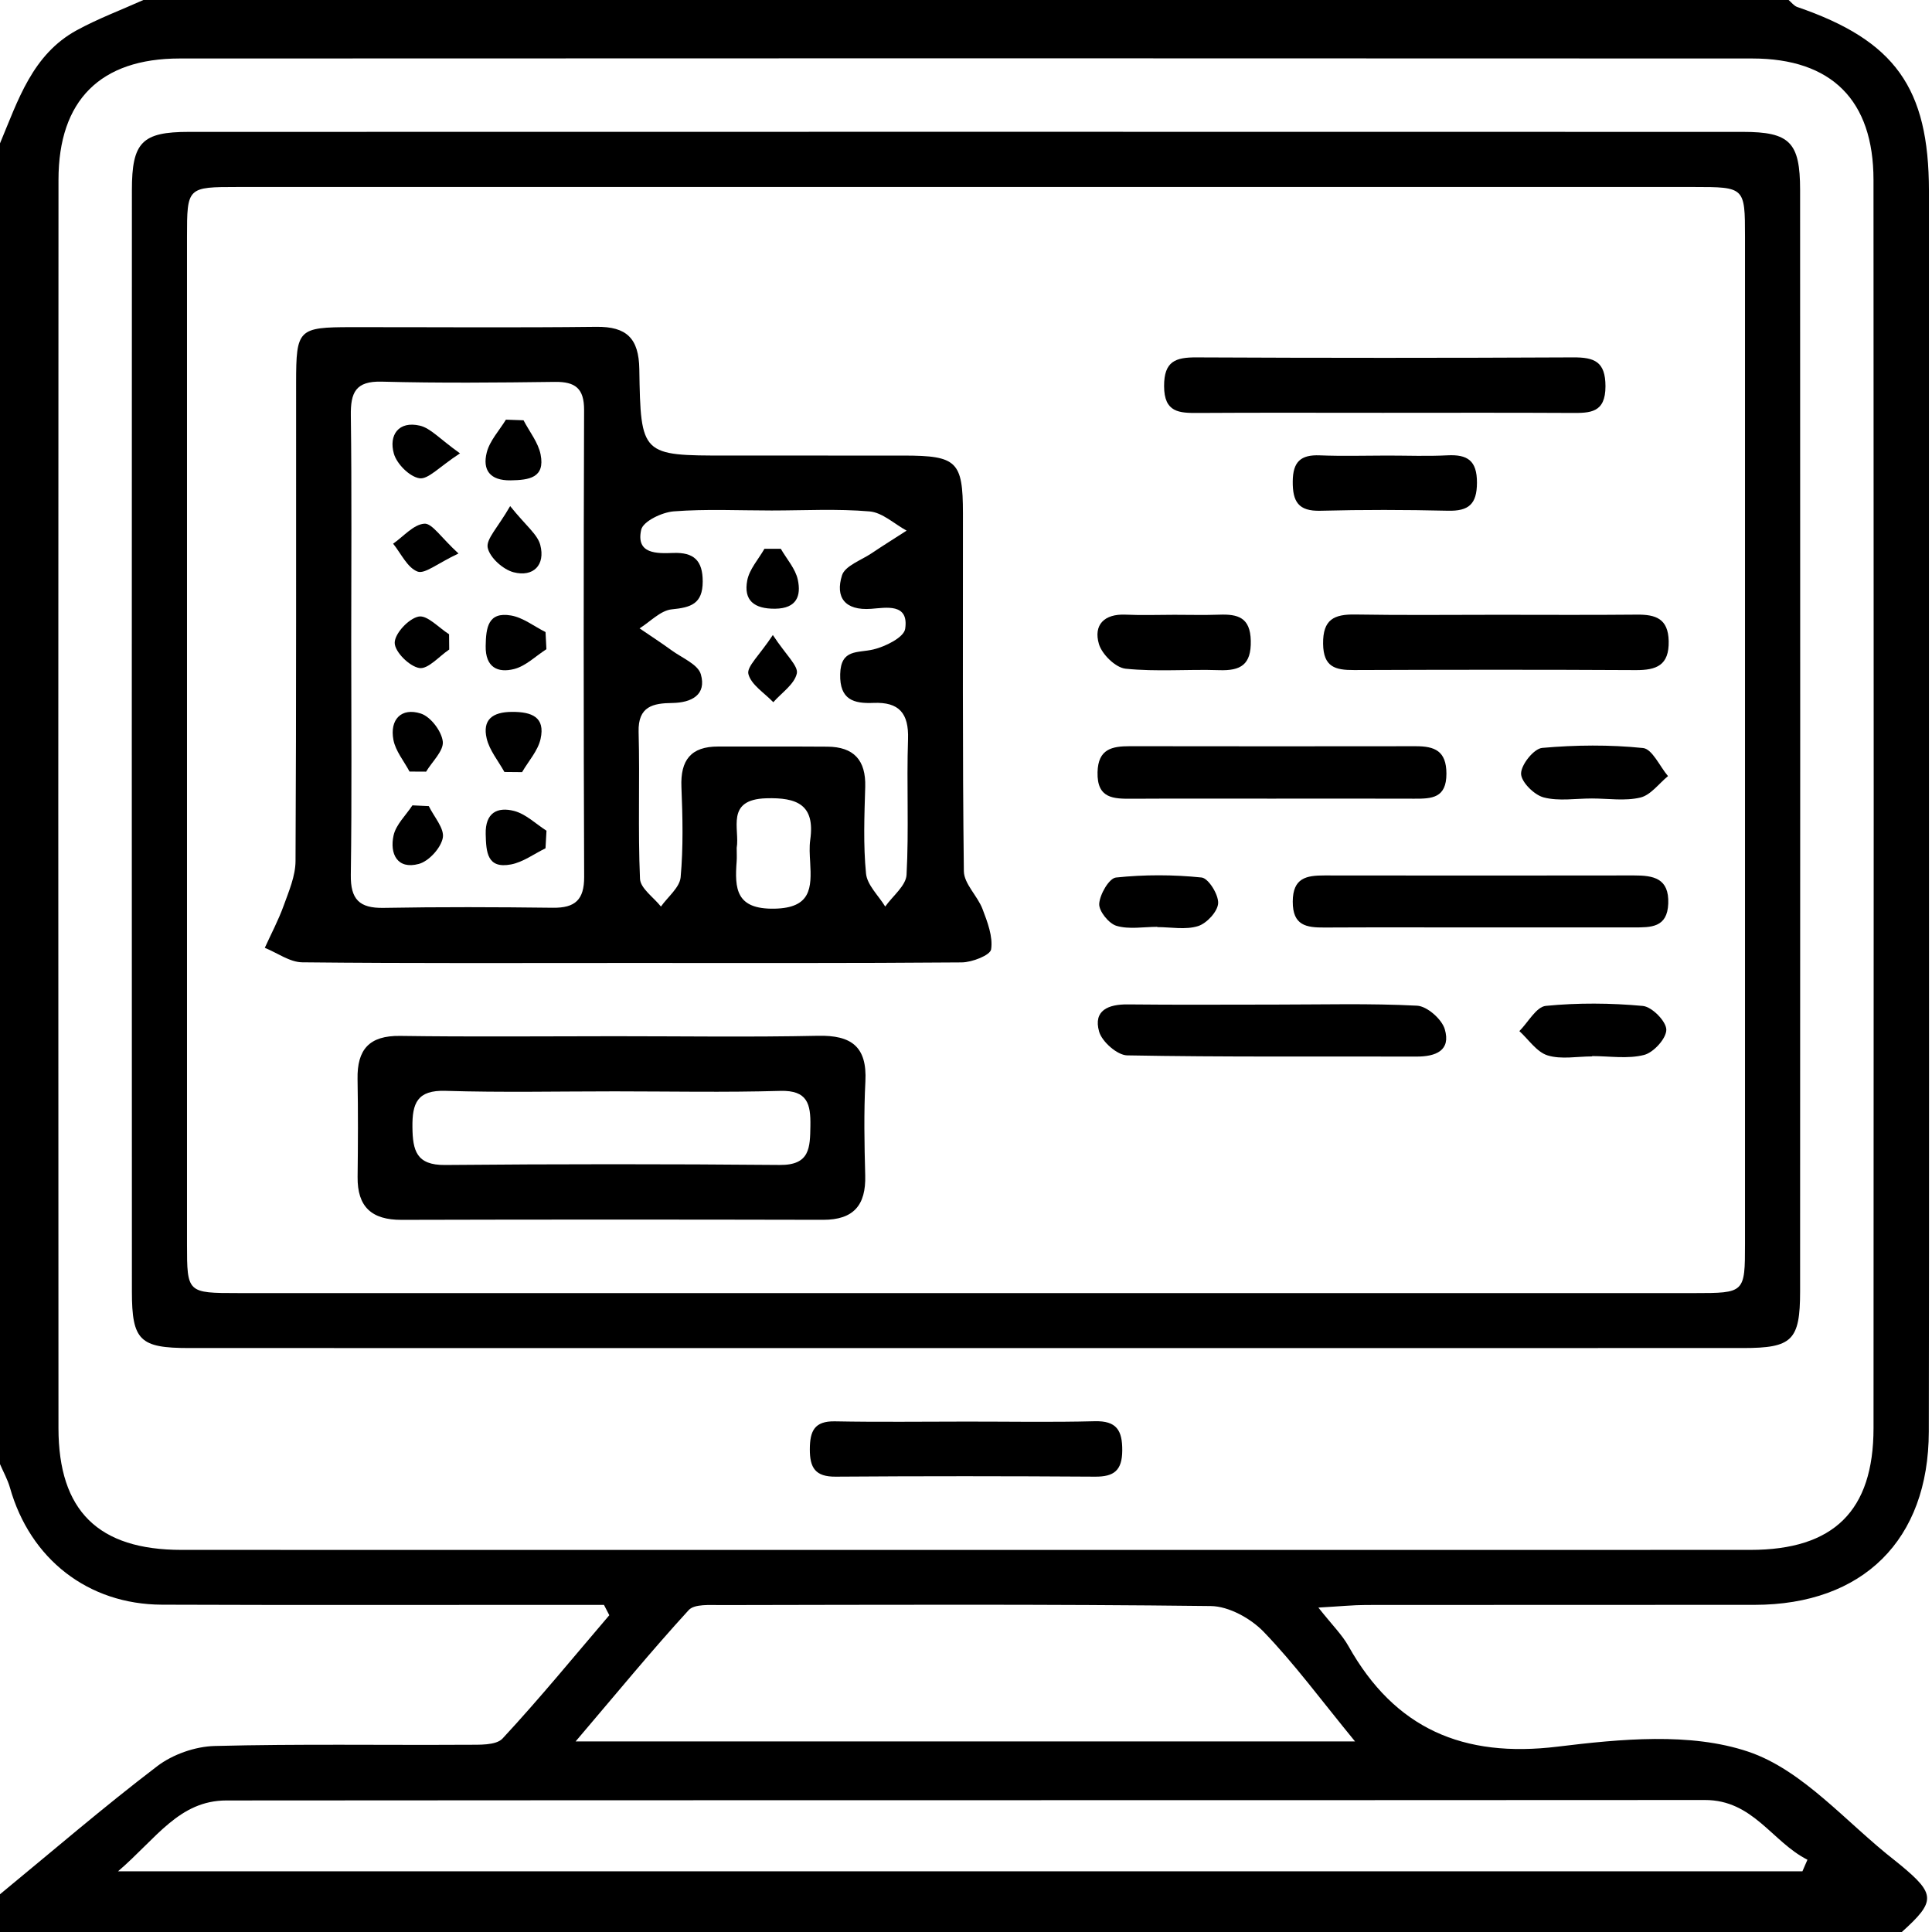 <?xml version="1.0" encoding="utf-8"?>
<!-- Generator: Adobe Illustrator 16.0.0, SVG Export Plug-In . SVG Version: 6.00 Build 0)  -->
<!DOCTYPE svg PUBLIC "-//W3C//DTD SVG 1.1//EN" "http://www.w3.org/Graphics/SVG/1.1/DTD/svg11.dtd">
<svg version="1.1" id="Layer_1" xmlns="http://www.w3.org/2000/svg" xmlns:xlink="http://www.w3.org/1999/xlink" x="0px" y="0px"
	 width="191.976px" height="191.976px" viewBox="0 0 191.976 191.976" enable-background="new 0 0 191.976 191.976"
	 xml:space="preserve">
<g>
	<path fill-rule="evenodd" clip-rule="evenodd" d="M188.977,191.976c-62.992,0-125.985,0-188.977,0c0-1.25,0-2.499,0-3.75
		c5.189-4.268,10.285-8.658,15.625-12.728c1.54-1.173,3.769-1.955,5.705-2.005c8.348-0.217,16.705-0.072,25.058-0.122
		c1.211-0.008,2.896,0.082,3.552-0.624c3.673-3.956,7.096-8.143,10.605-12.249c-0.177-0.342-0.354-0.685-0.531-1.027
		c-1.301,0-2.602,0-3.903,0c-13.34-0.001-26.681,0.032-40.022-0.019c-7.345-0.028-13.092-4.537-15.098-11.621
		c-0.23-0.812-0.656-1.567-0.992-2.35c0-43.744,0-87.489,0-131.233c1.791-4.267,3.203-8.832,7.642-11.25
		C9.76,1.845,12.041,0.99,14.248,0c54.493,0,108.986,0,163.479,0c0.284,0.236,0.53,0.582,0.858,0.694
		c9.703,3.329,13.084,8.027,13.086,18.272c0.006,16.989,0.002,33.977,0.002,50.966c0,24.109,0.031,48.218-0.015,72.327
		c-0.021,10.771-6.548,17.198-17.306,17.209c-12.867,0.012-25.733-0.003-38.6,0.013c-1.288,0.002-2.576,0.136-4.75,0.258
		c1.383,1.75,2.354,2.695,2.99,3.83c4.604,8.206,11.395,11.131,20.771,9.99c6.261-0.763,13.187-1.435,18.932,0.491
		c5.469,1.832,9.79,7.087,14.615,10.838c0.197,0.153,0.391,0.312,0.583,0.472C192.334,188.217,192.344,188.946,188.977,191.976z
		 M95.608,154.01c26.109,0,52.219,0.006,78.329-0.003c8.264-0.003,12.224-3.868,12.229-12.093c0.023-41.35,0.025-82.7-0.003-124.05
		c-0.005-7.892-4.153-12.048-12.034-12.052c-52.094-0.025-104.187-0.025-156.281,0C9.968,5.815,5.817,9.975,5.812,17.858
		c-0.026,41.35-0.025,82.701-0.002,124.051c0.005,8.224,3.964,12.095,12.22,12.098C43.889,154.016,69.749,154.01,95.608,154.01z
		 M179.101,185.943c0.166-0.383,0.332-0.767,0.498-1.149c-3.522-1.778-5.39-5.937-10.187-5.934
		c-48.968,0.032-97.937,0.004-146.905,0.045c-4.714,0.004-6.97,3.78-10.777,7.038C68.308,185.943,123.704,185.943,179.101,185.943z
		 M134.646,173.04c-3.396-4.14-6.021-7.719-9.073-10.886c-1.29-1.34-3.47-2.546-5.261-2.567
		c-16.223-0.195-32.447-0.123-48.671-0.096c-1.095,0.003-2.637-0.127-3.21,0.501c-3.643,3.979-7.071,8.155-11.235,13.048
		C83.479,173.04,108.521,173.04,134.646,173.04z"/>
	<path fill-rule="evenodd" clip-rule="evenodd" d="M95.993,133.953c-25.738,0-51.477,0.003-77.215-0.003
		c-4.88-0.001-5.669-0.748-5.671-5.609c-0.015-36.483-0.014-72.967-0.001-109.451c0.001-4.754,1.001-5.784,5.657-5.785
		c51.477-0.012,102.954-0.012,154.431,0c4.656,0.001,5.674,1.039,5.676,5.77c0.014,36.484,0.014,72.967,0,109.451
		c-0.002,4.871-0.792,5.622-5.661,5.624C147.47,133.956,121.731,133.953,95.993,133.953z M96.008,128.492
		c24.114,0,48.228,0.002,72.341-0.002c5.021-0.001,5.044-0.013,5.045-4.901c0.007-33.359,0.007-66.719,0-100.078
		c-0.001-4.91-0.024-4.93-5.087-4.931c-48.227-0.005-96.453-0.005-144.68,0c-5.021,0-5.044,0.021-5.045,4.972
		c-0.007,33.359-0.007,66.718,0,100.077c0.001,4.849,0.027,4.859,5.086,4.86C47.781,128.494,71.895,128.492,96.008,128.492z"/>
	<path fill-rule="evenodd" clip-rule="evenodd" d="M96.054,141.258c4.235-0.003,8.475,0.076,12.707-0.035
		c2.192-0.059,2.769,0.904,2.753,2.919c-0.014,1.966-0.813,2.602-2.697,2.589c-8.597-0.056-17.194-0.062-25.791,0
		c-2.01,0.015-2.563-0.881-2.556-2.726c0.007-1.796,0.442-2.813,2.502-2.771C87.331,141.318,91.693,141.259,96.054,141.258z"/>
	<path fill-rule="evenodd" clip-rule="evenodd" d="M62.611,95.687c-10.858,0-21.718,0.049-32.575-0.065
		c-1.246-0.014-2.482-0.939-3.723-1.44c0.633-1.394,1.357-2.754,1.874-4.188c0.519-1.437,1.171-2.947,1.179-4.428
		c0.085-15.851,0.047-31.703,0.058-47.554c0.004-5.305,0.208-5.499,5.494-5.504c8.113-0.007,16.227,0.063,24.338-0.032
		c3.017-0.036,4.223,1.149,4.271,4.202c0.135,8.59,0.22,8.589,8.699,8.589c5.866,0,11.732-0.005,17.599,0.002
		c5.258,0.006,5.855,0.579,5.86,5.724c0.011,11.857-0.055,23.715,0.091,35.571c0.016,1.258,1.357,2.455,1.856,3.766
		c0.488,1.285,1.047,2.736,0.853,4.004c-0.09,0.587-1.891,1.288-2.921,1.297C84.579,95.722,73.595,95.686,62.611,95.687z
		 M34.9,63.734c0,7.732,0.069,15.464-0.041,23.194c-0.035,2.436,0.846,3.328,3.254,3.285c5.61-0.102,11.223-0.08,16.833-0.012
		c2.203,0.026,3.109-0.793,3.1-3.075c-0.062-15.462-0.059-30.926-0.007-46.388c0.007-2.14-0.872-2.817-2.902-2.791
		c-5.735,0.074-11.475,0.129-17.207-0.024c-2.608-0.069-3.099,1.09-3.069,3.366C34.96,48.77,34.9,56.251,34.9,63.734z
		 M76.678,50.726c-3.246,0-6.504-0.163-9.731,0.086c-1.166,0.089-3.043,0.988-3.232,1.824c-0.546,2.426,1.55,2.371,3.173,2.309
		c2.059-0.079,2.943,0.748,2.938,2.844c-0.005,2.208-1.161,2.573-3.071,2.759c-1.119,0.109-2.139,1.227-3.204,1.89
		c1.066,0.727,2.15,1.43,3.193,2.189c1.029,0.75,2.612,1.386,2.896,2.375c0.583,2.031-0.91,2.825-2.84,2.85
		c-1.882,0.025-3.413,0.312-3.344,2.869c0.132,4.866-0.075,9.742,0.138,14.602c0.042,0.948,1.354,1.841,2.081,2.758
		c0.684-0.968,1.864-1.892,1.957-2.913c0.27-2.973,0.2-5.988,0.078-8.98c-0.108-2.653,0.944-4.015,3.646-4.008
		c3.621,0.009,7.241-0.014,10.861,0.013c2.621,0.02,3.836,1.34,3.757,4.001c-0.085,2.869-0.201,5.76,0.079,8.605
		c0.113,1.146,1.242,2.191,1.908,3.282c0.74-1.049,2.06-2.068,2.119-3.154c0.243-4.481-0.003-8.987,0.148-13.477
		c0.086-2.571-0.884-3.711-3.437-3.605c-1.952,0.082-3.365-0.305-3.305-2.852c0.061-2.536,1.73-2.088,3.291-2.458
		c1.199-0.284,3.038-1.197,3.166-2.045c0.392-2.588-1.91-2.101-3.375-1.994c-2.634,0.194-3.583-1.155-2.902-3.326
		c0.297-0.947,1.908-1.499,2.945-2.196c1.145-0.77,2.316-1.5,3.476-2.247c-1.223-0.667-2.406-1.801-3.677-1.909
		C83.187,50.541,79.925,50.725,76.678,50.726z M73.203,84.247c0,0.582,0.024,0.957-0.004,1.33c-0.203,2.723-0.087,4.788,3.754,4.715
		c3.634-0.07,3.702-2.038,3.551-4.603c-0.044-0.746-0.096-1.51,0.007-2.244c0.492-3.489-1.311-4.215-4.383-4.122
		C72.052,79.448,73.527,82.387,73.203,84.247z"/>
	<path fill-rule="evenodd" clip-rule="evenodd" d="M61.088,102.965c6.733-0.001,13.469,0.101,20.199-0.043
		c3.313-0.071,4.884,1.076,4.704,4.54c-0.162,3.108-0.099,6.234-0.017,9.35c0.078,2.94-1.155,4.402-4.186,4.396
		c-13.966-0.031-27.932-0.034-41.897,0.004c-2.952,0.008-4.393-1.285-4.357-4.265c0.039-3.242,0.053-6.485-0.005-9.727
		c-0.053-2.931,1.154-4.331,4.237-4.286C46.872,103.037,53.98,102.966,61.088,102.965z M61.087,108.444
		c-5.607,0-11.218,0.122-16.819-0.051c-2.813-0.087-3.314,1.227-3.286,3.613c0.027,2.307,0.382,3.78,3.233,3.755
		c11.088-0.1,22.178-0.101,33.267-0.003c3.013,0.027,3.009-1.73,3.044-3.889c0.035-2.156-0.277-3.549-2.993-3.471
		C72.055,108.556,66.57,108.446,61.087,108.444z"/>
	<path fill-rule="evenodd" clip-rule="evenodd" d="M137.408,41.019c-6.113,0-12.227-0.024-18.339,0.015
		c-1.901,0.012-3.395-0.032-3.397-2.673c-0.004-2.468,1.136-2.858,3.224-2.848c12.475,0.06,24.95,0.061,37.425-0.001
		c2.106-0.011,3.207,0.418,3.209,2.868c0.002,2.664-1.525,2.664-3.409,2.653C149.883,40.998,143.646,41.019,137.408,41.019z"/>
	<path fill-rule="evenodd" clip-rule="evenodd" d="M148.846,61.089c4.602,0,9.204,0.03,13.807-0.015
		c1.863-0.018,3.113,0.391,3.159,2.633c0.051,2.409-1.214,2.892-3.28,2.88c-9.328-0.051-18.658-0.041-27.986-0.006
		c-1.852,0.006-3.046-0.284-3.074-2.61c-0.029-2.431,1.097-2.943,3.195-2.909C139.391,61.143,144.119,61.088,148.846,61.089z"/>
	<path fill-rule="evenodd" clip-rule="evenodd" d="M146.977,92.155c-5.123,0-10.248-0.017-15.371,0.009
		c-1.797,0.01-3.159-0.188-3.15-2.575c0.008-2.368,1.361-2.601,3.158-2.599c10.248,0.013,20.496,0.016,30.744-0.001
		c1.941-0.003,3.504,0.271,3.41,2.797c-0.09,2.412-1.744,2.366-3.418,2.368C157.226,92.159,152.102,92.156,146.977,92.155z"/>
	<path fill-rule="evenodd" clip-rule="evenodd" d="M126.336,79.358c-4.607,0.001-9.216-0.017-13.824,0.01
		c-1.862,0.01-3.518,0.002-3.453-2.64c0.056-2.311,1.438-2.582,3.225-2.58c9.465,0.012,18.93,0.017,28.395,0.002
		c1.87-0.003,3.045,0.455,3.047,2.724c0.004,2.441-1.455,2.495-3.191,2.489C135.801,79.346,131.068,79.356,126.336,79.358z"/>
	<path fill-rule="evenodd" clip-rule="evenodd" d="M126.63,99.822c4.729,0.001,9.466-0.134,14.183,0.11
		c0.99,0.052,2.452,1.335,2.748,2.333c0.629,2.123-0.885,2.729-2.813,2.723c-9.584-0.029-19.168,0.058-28.748-0.12
		c-0.982-0.018-2.504-1.36-2.787-2.366c-0.594-2.106,0.918-2.72,2.855-2.698C116.922,99.858,121.775,99.821,126.63,99.822z"/>
	<path fill-rule="evenodd" clip-rule="evenodd" d="M137.854,45.268c1.988,0,3.981,0.079,5.965-0.023
		c1.996-0.102,2.947,0.516,2.941,2.719c-0.006,2.141-0.826,2.833-2.881,2.786c-4.225-0.098-8.455-0.109-12.68,0.002
		c-2.189,0.058-2.76-0.91-2.744-2.916c0.016-1.954,0.794-2.666,2.686-2.589C133.375,45.338,135.615,45.27,137.854,45.268z"/>
	<path fill-rule="evenodd" clip-rule="evenodd" d="M116.693,61.09c1.491,0,2.984,0.041,4.473-0.012
		c1.838-0.065,3.07,0.271,3.12,2.588c0.052,2.391-1.005,2.998-3.141,2.926c-3.103-0.104-6.231,0.173-9.304-0.146
		c-0.991-0.104-2.343-1.426-2.645-2.451c-0.559-1.9,0.523-3.016,2.652-2.919C113.461,61.15,115.079,61.091,116.693,61.09z"/>
	<path fill-rule="evenodd" clip-rule="evenodd" d="M158.186,79.342c-1.611-0.002-3.301,0.291-4.807-0.109
		c-0.945-0.251-2.244-1.55-2.236-2.368c0.008-0.896,1.275-2.476,2.101-2.549c3.321-0.294,6.704-0.328,10.017,0.013
		c0.913,0.094,1.66,1.816,2.482,2.791c-0.907,0.742-1.718,1.884-2.744,2.129C161.475,79.614,159.798,79.344,158.186,79.342z"/>
	<path fill-rule="evenodd" clip-rule="evenodd" d="M158.201,104.972c-1.485,0-3.07,0.319-4.426-0.102
		c-1.08-0.335-1.878-1.575-2.801-2.413c0.873-0.876,1.682-2.414,2.632-2.507c3.188-0.313,6.443-0.288,9.637,0.007
		c0.901,0.083,2.321,1.52,2.333,2.353c0.014,0.866-1.257,2.271-2.204,2.515c-1.626,0.418-3.437,0.115-5.171,0.115
		C158.201,104.951,158.201,104.961,158.201,104.972z"/>
	<path fill-rule="evenodd" clip-rule="evenodd" d="M114.994,92.097c-1.361,0-2.801,0.271-4.053-0.1
		c-0.766-0.227-1.764-1.47-1.716-2.194c0.063-0.942,0.983-2.534,1.665-2.606c2.814-0.297,5.694-0.293,8.508-0.002
		c0.678,0.07,1.689,1.694,1.645,2.556c-0.043,0.822-1.131,2-1.996,2.272c-1.239,0.391-2.691,0.1-4.053,0.1
		C114.994,92.114,114.994,92.105,114.994,92.097z"/>
	<path fill-rule="evenodd" clip-rule="evenodd" d="M52.021,41.762c0.586,1.13,1.462,2.204,1.698,3.403
		c0.452,2.303-1.12,2.538-2.976,2.566c-2.08,0.031-2.813-1.046-2.377-2.769c0.297-1.172,1.247-2.18,1.905-3.262
		C50.855,41.721,51.438,41.742,52.021,41.762z"/>
	<path fill-rule="evenodd" clip-rule="evenodd" d="M54.295,64.509c-1.066,0.682-2.054,1.68-3.218,1.972
		c-1.609,0.405-2.854-0.156-2.817-2.291c0.031-1.82,0.229-3.419,2.511-3.032c1.204,0.205,2.295,1.078,3.437,1.648
		C54.236,63.374,54.266,63.941,54.295,64.509z"/>
	<path fill-rule="evenodd" clip-rule="evenodd" d="M50.122,76.709c-0.608-1.104-1.485-2.146-1.762-3.328
		c-0.435-1.856,0.56-2.634,2.507-2.644c1.978-0.009,3.328,0.514,2.848,2.685c-0.261,1.179-1.204,2.207-1.839,3.303
		C51.291,76.719,50.706,76.714,50.122,76.709z"/>
	<path fill-rule="evenodd" clip-rule="evenodd" d="M54.205,84.292c-1.141,0.555-2.231,1.378-3.434,1.605
		c-2.367,0.447-2.464-1.213-2.509-3.011c-0.055-2.144,1.173-2.728,2.816-2.307c1.166,0.299,2.156,1.285,3.224,1.965
		C54.27,83.126,54.237,83.709,54.205,84.292z"/>
	<path fill-rule="evenodd" clip-rule="evenodd" d="M45.707,45.048c-2.072,1.349-3.159,2.61-4.029,2.475
		c-0.983-0.153-2.252-1.424-2.542-2.45c-0.518-1.837,0.468-3.271,2.581-2.778C42.79,42.546,43.675,43.601,45.707,45.048z"/>
	<path fill-rule="evenodd" clip-rule="evenodd" d="M50.692,50.288c1.576,1.967,2.714,2.801,2.993,3.862
		c0.521,1.987-0.683,3.221-2.648,2.714c-1.048-0.27-2.364-1.452-2.574-2.434C48.278,53.571,49.473,52.418,50.692,50.288z"/>
	<path fill-rule="evenodd" clip-rule="evenodd" d="M44.636,64.542c-0.999,0.668-2.101,1.978-2.968,1.837
		c-0.988-0.16-2.446-1.612-2.448-2.505c-0.001-0.924,1.387-2.409,2.376-2.607c0.857-0.172,2.006,1.114,3.026,1.755
		C44.627,63.529,44.632,64.035,44.636,64.542z"/>
	<path fill-rule="evenodd" clip-rule="evenodd" d="M40.693,76.667c-0.554-1.045-1.389-2.037-1.6-3.148
		c-0.382-2.01,0.777-3.243,2.724-2.616c0.972,0.313,2.064,1.748,2.181,2.779c0.104,0.924-1.055,1.99-1.656,2.994
		C41.792,76.672,41.243,76.669,40.693,76.667z"/>
	<path fill-rule="evenodd" clip-rule="evenodd" d="M42.608,80.101c0.513,1.059,1.566,2.218,1.392,3.148
		c-0.189,1.011-1.38,2.324-2.38,2.595c-2.16,0.586-2.909-1.026-2.513-2.828c0.238-1.082,1.224-2,1.874-2.991
		C41.523,80.051,42.065,80.076,42.608,80.101z"/>
	<path fill-rule="evenodd" clip-rule="evenodd" d="M45.557,55c-2.101,0.986-3.349,2.07-4.074,1.792
		c-1.012-0.388-1.632-1.795-2.42-2.766c1.029-0.717,2.022-1.908,3.1-1.99C42.933,51.976,43.817,53.404,45.557,55z"/>
	<path fill-rule="evenodd" clip-rule="evenodd" d="M77.585,54.53c0.586,1.021,1.457,1.981,1.691,3.077
		c0.339,1.584-0.092,2.854-2.253,2.879c-2.088,0.022-3.152-0.823-2.772-2.813c0.213-1.114,1.115-2.097,1.707-3.14
		C76.5,54.532,77.042,54.531,77.585,54.53z"/>
	<path fill-rule="evenodd" clip-rule="evenodd" d="M76.795,63.1c1.318,2.008,2.551,3.074,2.382,3.824
		c-0.242,1.072-1.509,1.914-2.338,2.853c-0.876-0.92-2.199-1.726-2.474-2.8C74.178,66.243,75.453,65.135,76.795,63.1z"/>
</g>
</svg>
